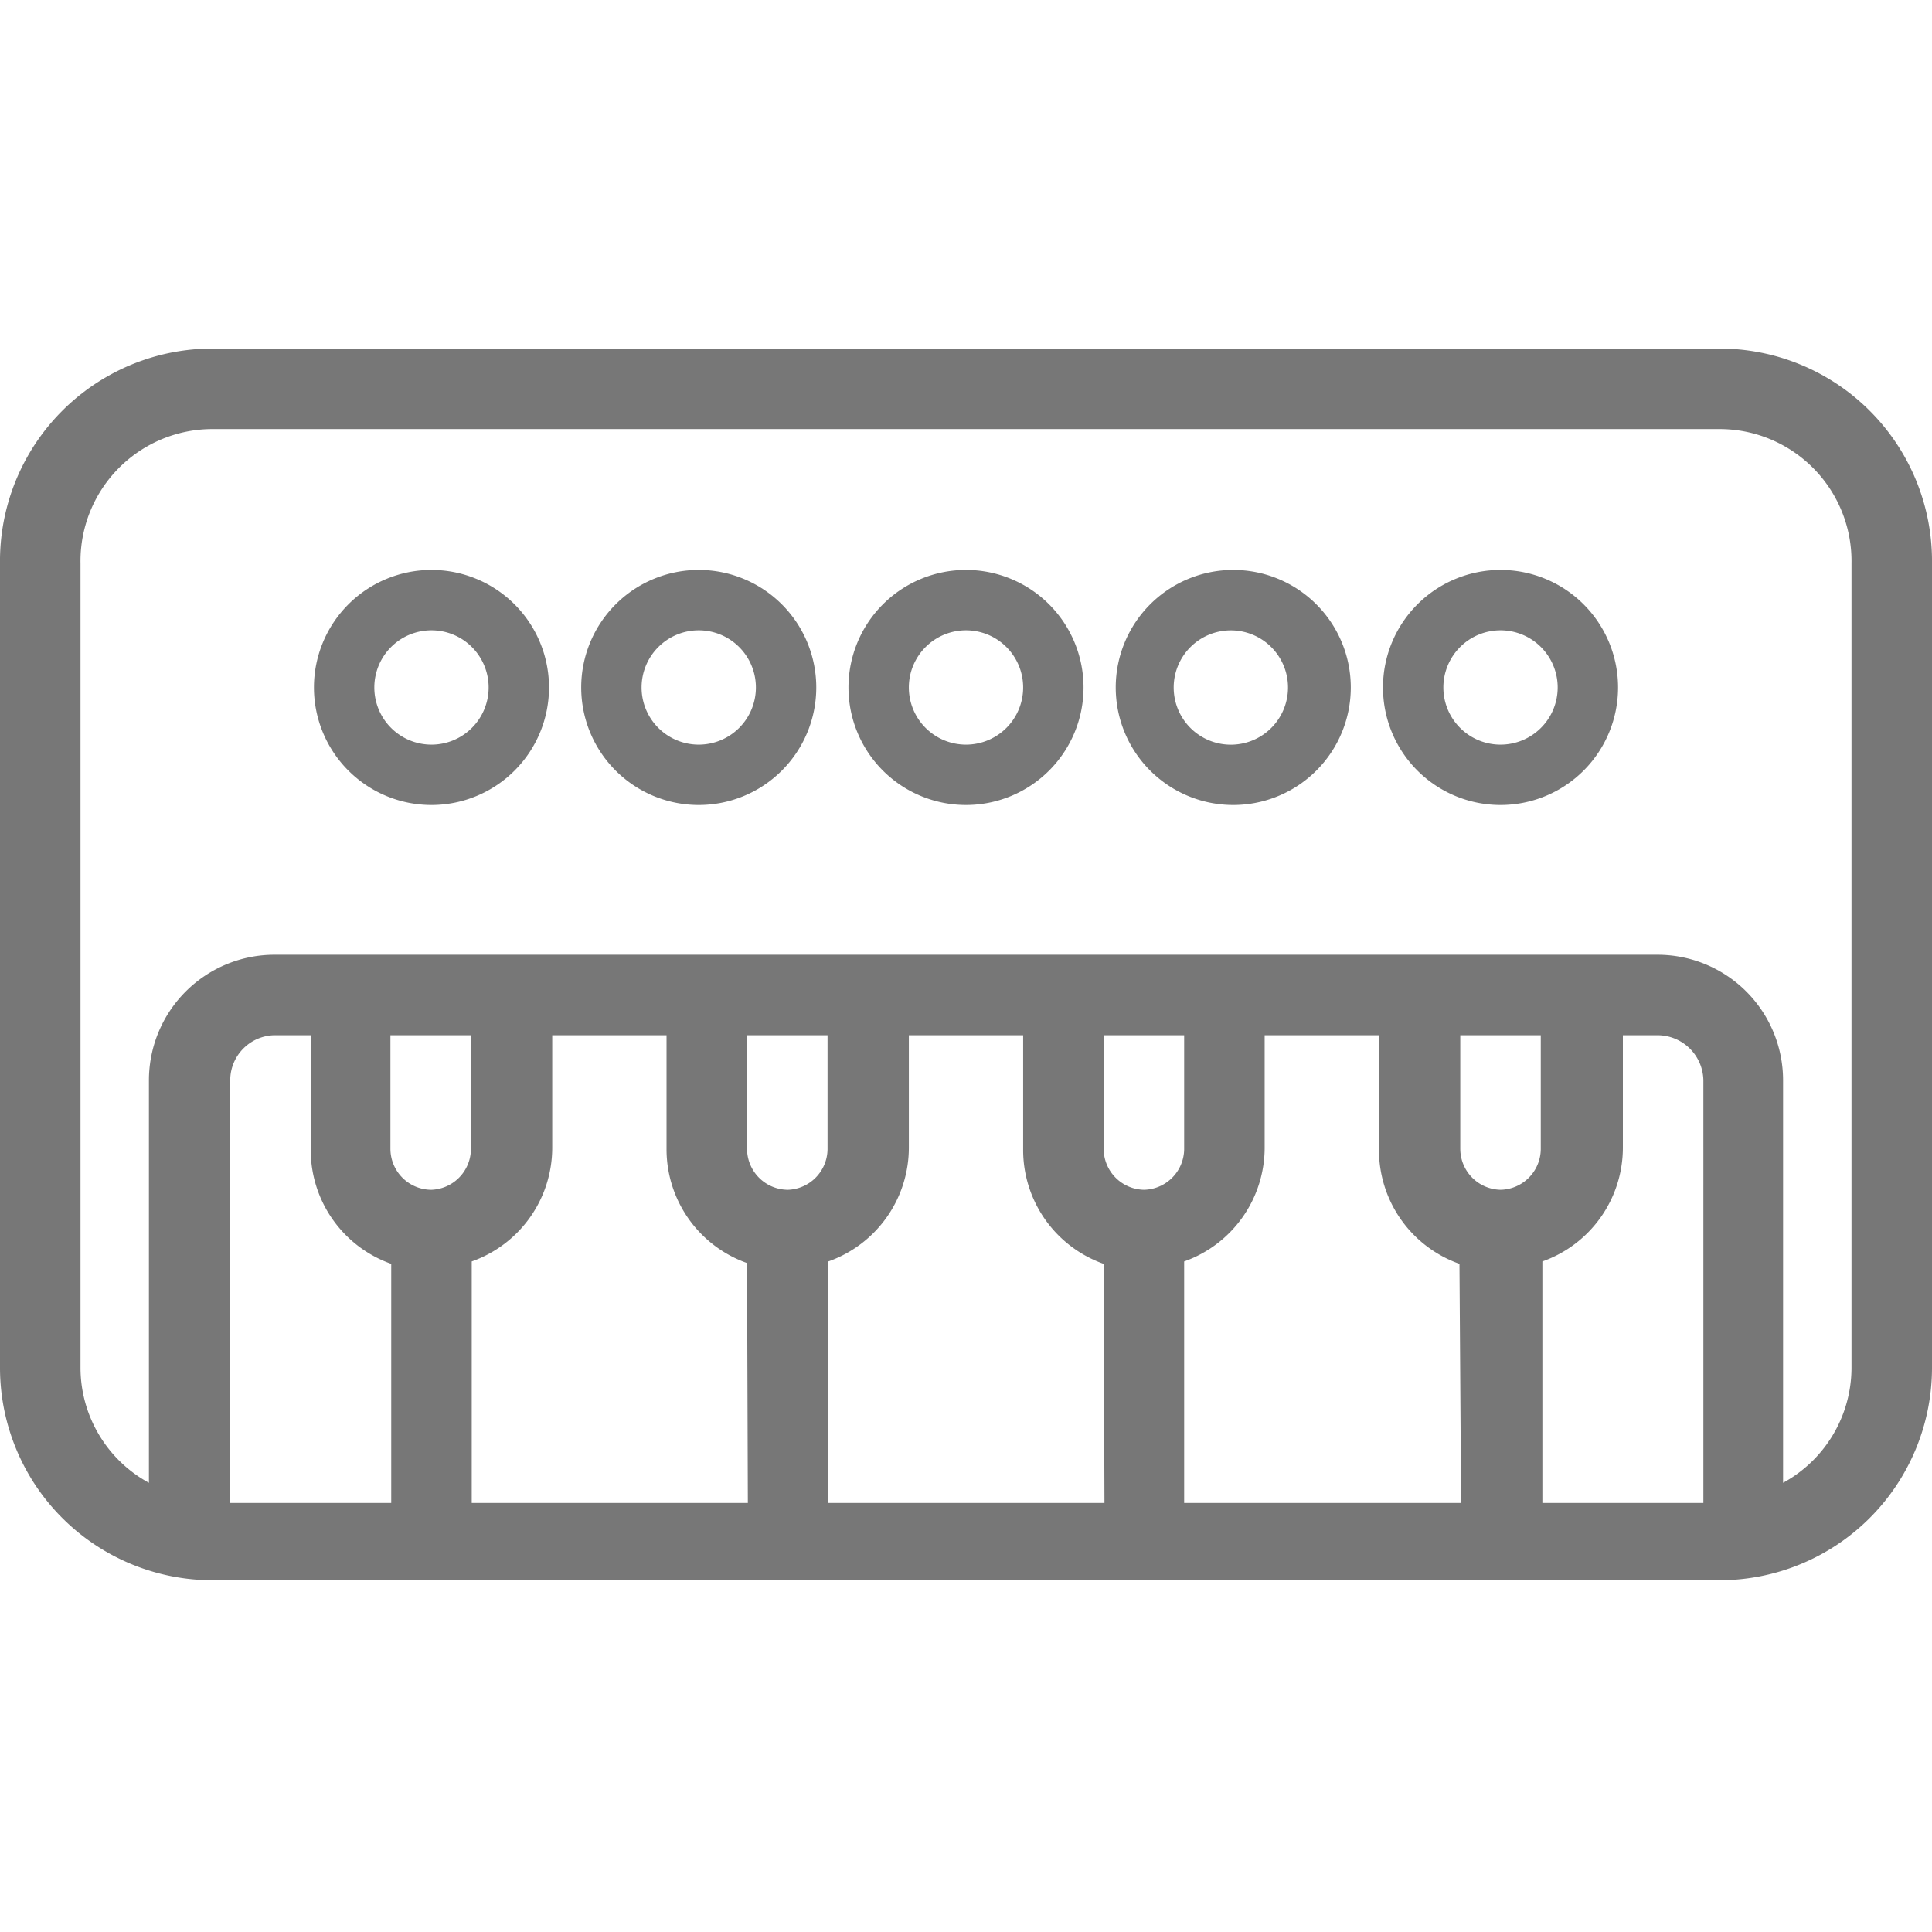 <svg id="Layer_1" data-name="Layer 1" xmlns="http://www.w3.org/2000/svg" viewBox="0 0 24 24"><defs><style>.cls-1{fill:#777;}</style></defs><title>keyboard</title><path class="cls-1" d="M5.36,7.08A1.46,1.46,0,1,0,6.82,8.54,1.46,1.46,0,0,0,5.36,7.08Zm0,2.17a.71.71,0,1,1,.71-.71A.71.71,0,0,1,5.36,9.25ZM8.68,7.08a1.46,1.46,0,1,0,1.46,1.46A1.46,1.46,0,0,0,8.68,7.08Zm0,2.17a.71.71,0,1,1,.71-.71A.71.71,0,0,1,8.68,9.25ZM12,7.08a1.46,1.46,0,1,0,1.46,1.46A1.46,1.46,0,0,0,12,7.08Zm0,2.17a.71.71,0,1,1,.71-.71A.71.71,0,0,1,12,9.25Zm3.32-2.17a1.46,1.46,0,1,0,1.46,1.46A1.46,1.46,0,0,0,15.32,7.08Zm0,2.17A.71.71,0,1,1,16,8.54.71.71,0,0,1,15.32,9.25Zm3.32-2.17a1.46,1.46,0,1,0,1.46,1.46A1.46,1.46,0,0,0,18.64,7.08Zm0,2.17a.71.71,0,1,1,.71-.71A.71.71,0,0,1,18.64,9.25Zm2.71-4.92H2.64A2.64,2.64,0,0,0,0,7V17a2.64,2.64,0,0,0,2.64,2.63H21.36A2.64,2.64,0,0,0,24,17V7A2.64,2.64,0,0,0,21.36,4.33ZM4.86,18.67h-2V13.42a.56.56,0,0,1,.57-.56h.43v1.42a1.5,1.5,0,0,0,1,1.42Zm.5-3.89a.51.51,0,0,1-.51-.51V12.86h1v1.42A.51.51,0,0,1,5.36,14.78Zm3.93,3.89H5.86v-3a1.5,1.5,0,0,0,1-1.41V12.86H8.28v1.42a1.5,1.5,0,0,0,1,1.41Zm.5-3.89a.51.51,0,0,1-.51-.51V12.86h1v1.42A.51.51,0,0,1,9.79,14.78Zm3.93,3.89H10.29v-3a1.5,1.5,0,0,0,1-1.42V12.86h1.42v1.42a1.5,1.5,0,0,0,1,1.42Zm.5-3.89a.51.51,0,0,1-.51-.51V12.86h1v1.42A.51.51,0,0,1,14.21,14.78Zm3.93,3.89H14.71v-3a1.5,1.5,0,0,0,1-1.42V12.86h1.42v1.42a1.5,1.5,0,0,0,1,1.42Zm.5-3.89a.51.51,0,0,1-.51-.51V12.86h1v1.42A.51.51,0,0,1,18.64,14.78Zm2.51,3.89h-2v-3a1.5,1.5,0,0,0,1-1.41V12.86h.43a.57.57,0,0,1,.57.56ZM23,17a1.63,1.63,0,0,1-.85,1.42v-5a1.56,1.56,0,0,0-1.57-1.56H3.42a1.56,1.56,0,0,0-1.57,1.56v5A1.63,1.63,0,0,1,1,17V7A1.64,1.64,0,0,1,2.64,5.33H21.36A1.64,1.64,0,0,1,23,7Z"/></svg>
